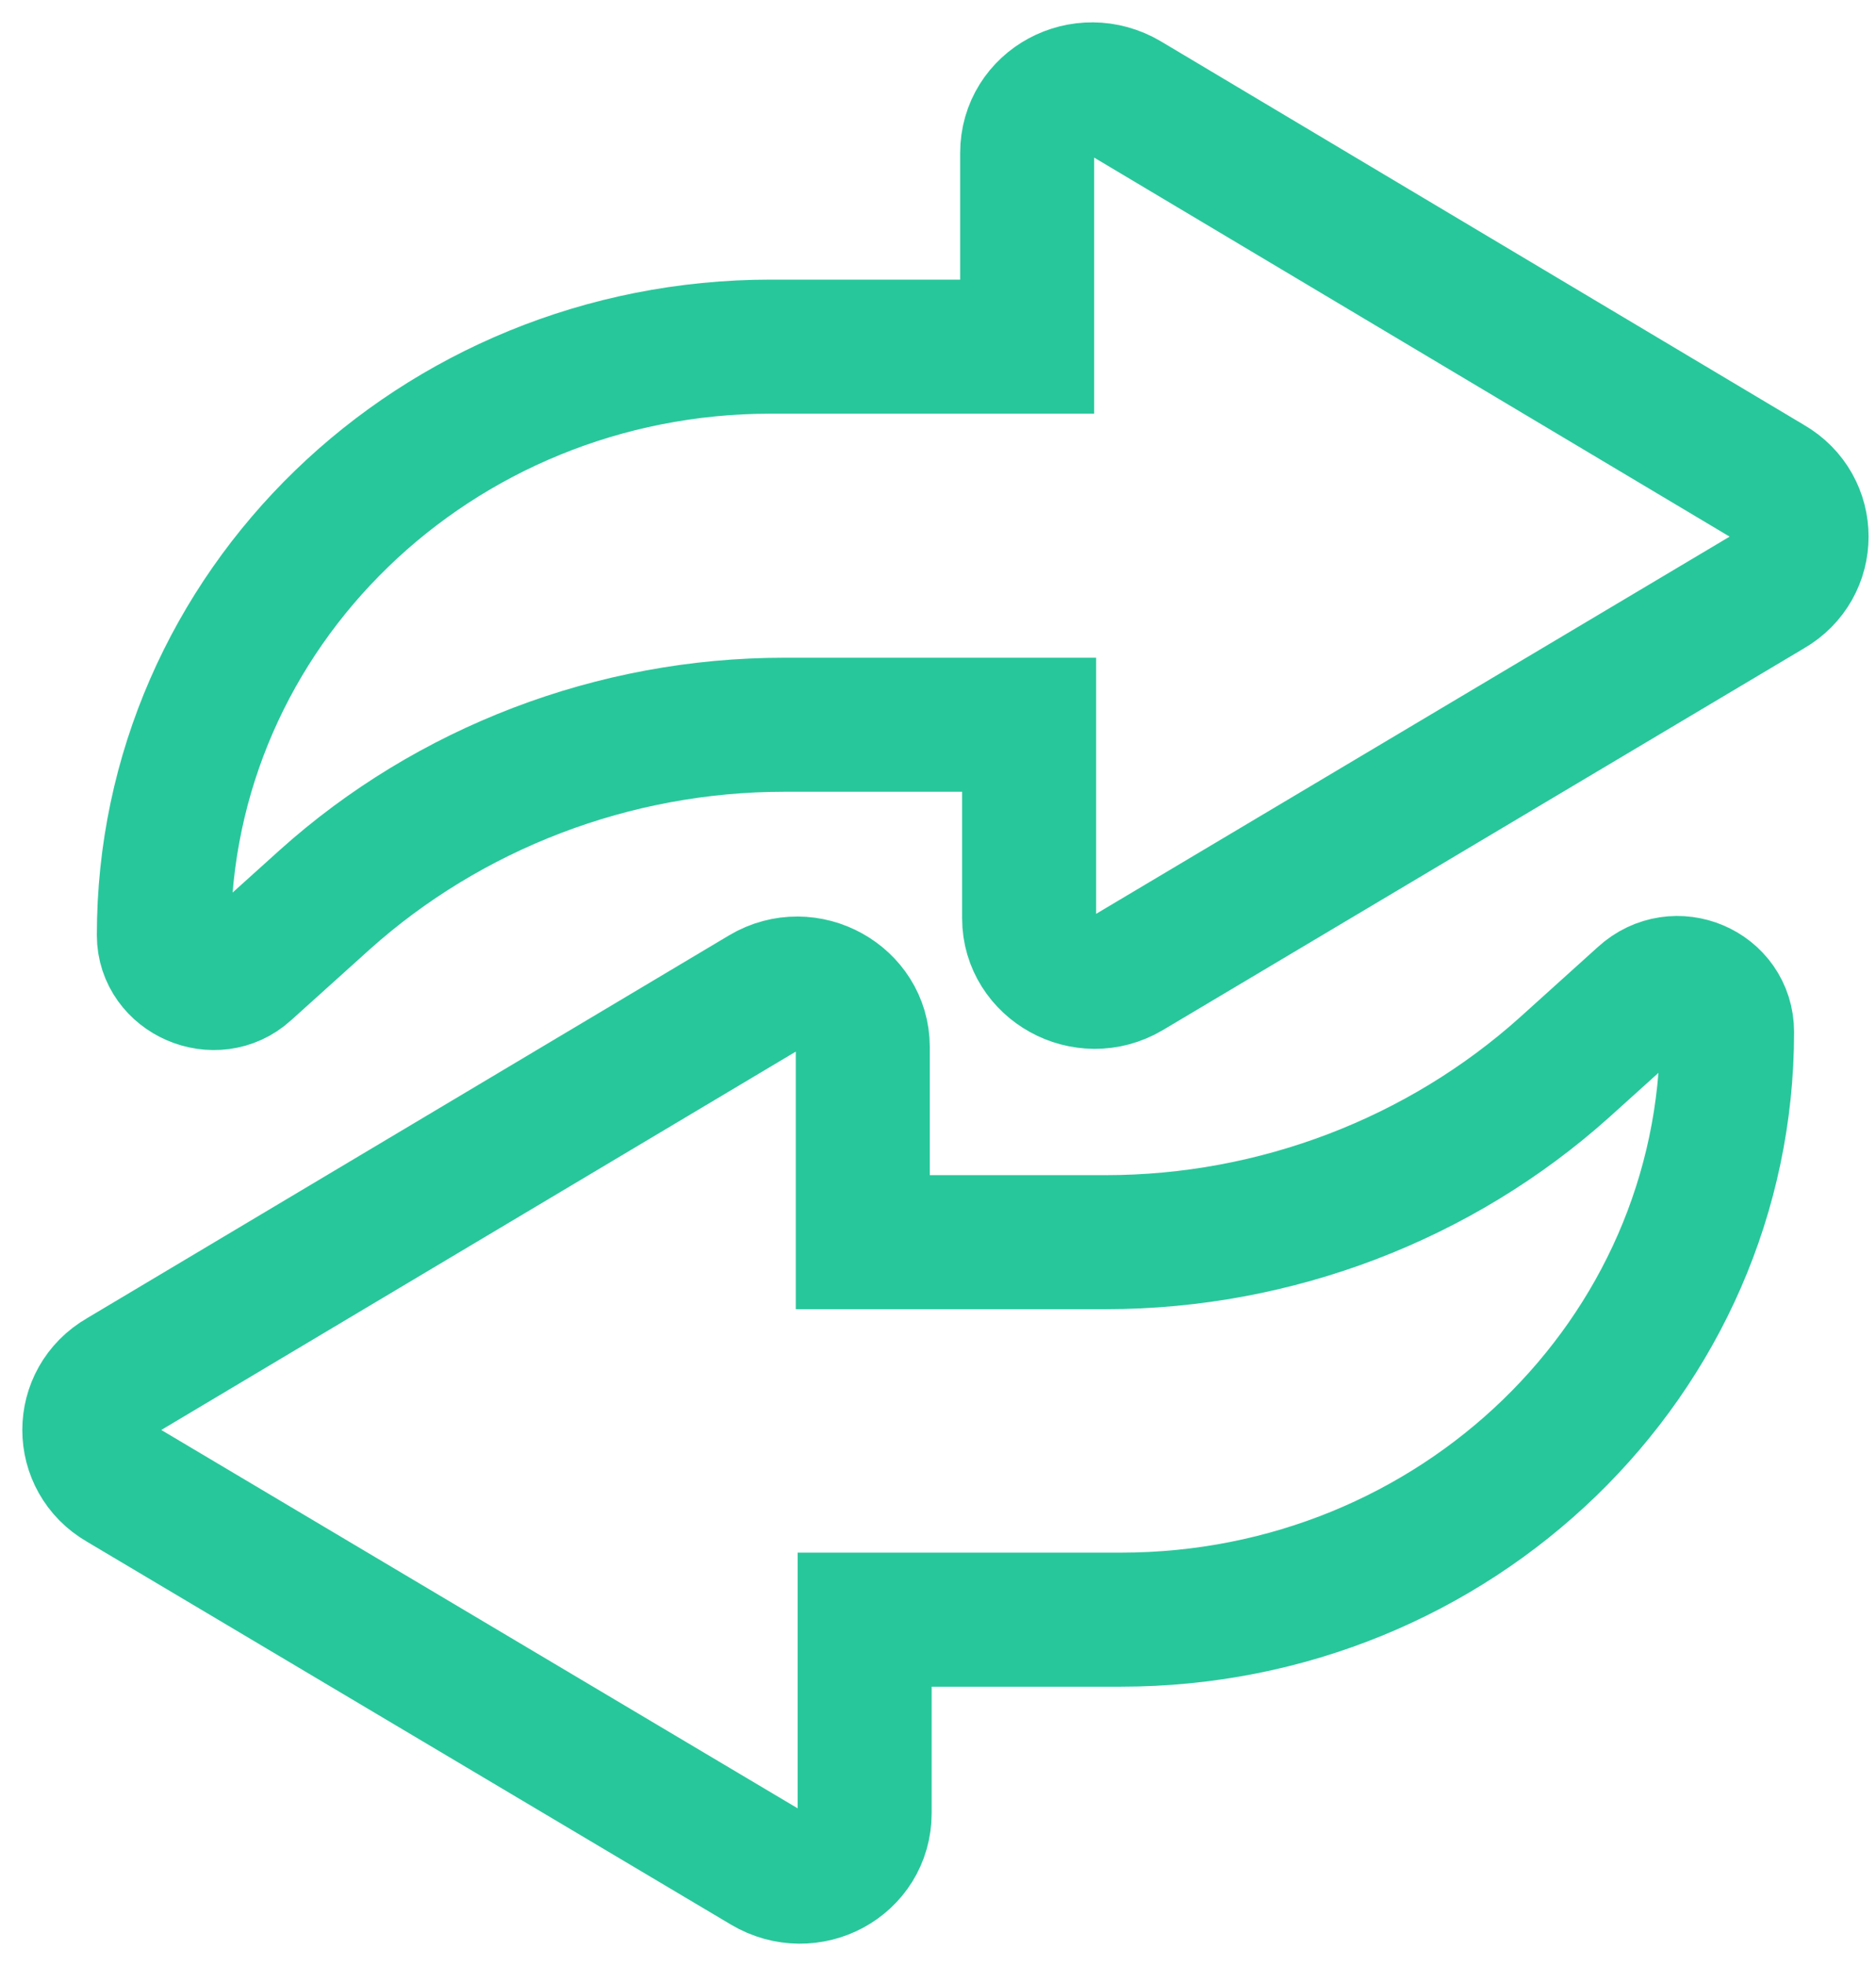 <svg width="21" height="22" viewBox="0 0 21 22" fill="none" xmlns="http://www.w3.org/2000/svg">
<path d="M19.813 5.401L12.613 1.108C12.12 0.816 11.498 1.15 11.498 1.712L11.498 3.879L8.627 3.879C4.877 3.88 1.834 6.818 1.834 10.465C1.834 10.924 2.412 11.174 2.755 10.861L3.634 10.069C5.027 8.819 6.87 8.11 8.777 8.11L11.52 8.11L11.52 10.277C11.52 10.819 12.141 11.174 12.634 10.882L19.813 6.609C20.285 6.338 20.285 5.672 19.813 5.401L19.813 5.401Z" stroke="#28C79B" stroke-width="1.5"/>
<path d="M18.391 11.152L17.514 11.943C16.122 13.192 14.282 13.9 12.377 13.9L9.658 13.9L9.658 11.714C9.658 11.173 9.037 10.819 8.545 11.111L1.353 15.398C0.882 15.669 0.882 16.334 1.353 16.605L8.566 20.892C9.059 21.184 9.679 20.851 9.679 20.289L9.679 18.124L12.548 18.124C16.294 18.124 19.333 15.19 19.333 11.548C19.333 11.069 18.755 10.819 18.391 11.152L18.391 11.152Z" stroke="#28C79B" stroke-width="1.5"/>
</svg>
